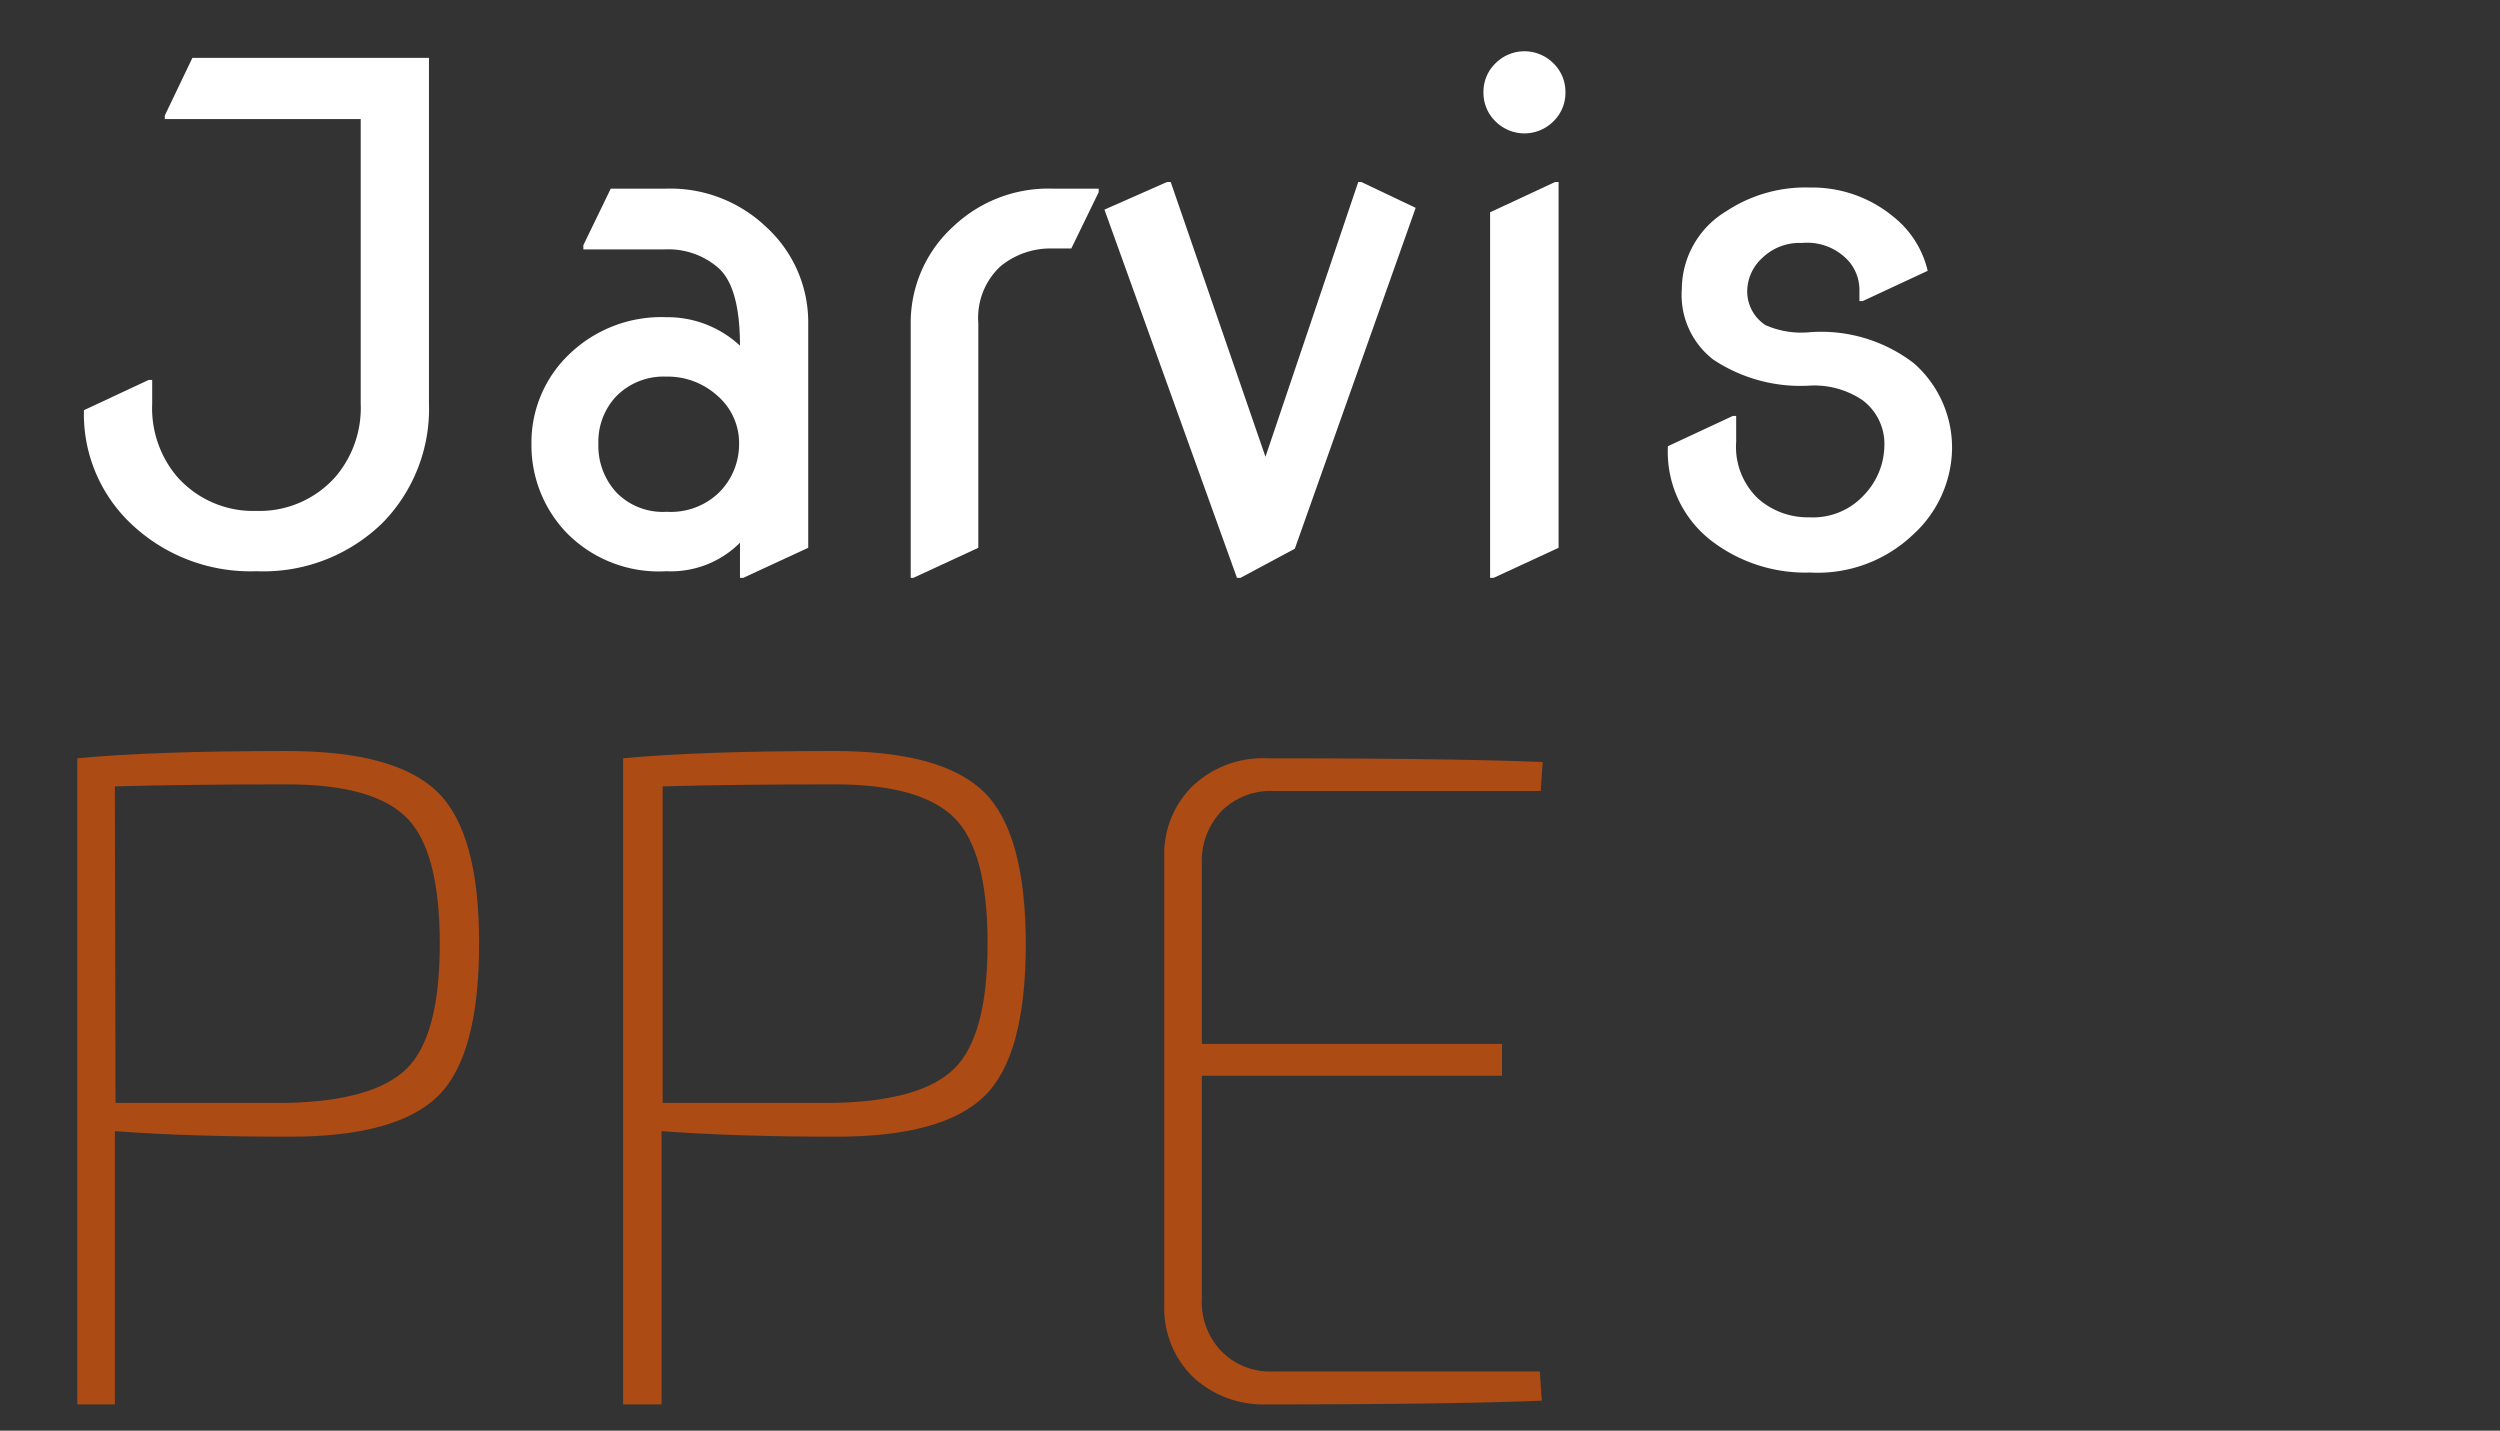 <svg id="logotipo-contabilidade.svg" xmlns="http://www.w3.org/2000/svg" viewBox="0 0 113.18 64.77"><rect x="0" y="0" width="113.18" height="64.77" fill="#333333" stroke="none"/><defs><style>.cls-1{fill:#ad4b15;}.cls-2{isolation:isolate;}.cls-3{fill:#fff;}</style></defs><title>tipo-ppe</title><g id="Contabilidade"><path class="cls-1" d="M3.5,63.58V34.33Q6.92,34,13,34q4.88,0,6.79,1.84t1.9,6.89c0,3.39-.63,5.7-1.88,6.91s-3.49,1.82-6.68,1.82c-3,0-5.67-.08-7.93-.25V63.58ZM5.23,49.93H13c2.6-.06,4.41-.57,5.41-1.55s1.5-2.86,1.5-5.66-.5-4.7-1.5-5.7S15.63,35.51,13,35.51q-4.49,0-7.8.09Z"/><path class="cls-1" d="M28.21,63.58V34.33Q31.65,34,37.75,34q4.88,0,6.78,1.84t1.91,6.89c0,3.39-.63,5.7-1.89,6.91s-3.48,1.82-6.67,1.82q-4.55,0-7.93-.25V63.58ZM30,49.93h7.8c2.6-.06,4.4-.57,5.4-1.55s1.51-2.86,1.51-5.66-.5-4.7-1.51-5.7-2.8-1.51-5.4-1.51q-4.5,0-7.8.09Z"/><path class="cls-1" d="M69.71,62.09l.09,1.32q-4.08.17-12.47.17A4.66,4.66,0,0,1,54,62.33a4.34,4.34,0,0,1-1.29-3.25V38.82A4.3,4.3,0,0,1,54,35.58a4.62,4.62,0,0,1,3.37-1.25q8.4,0,12.47.17l-.09,1.31H57.63a3.13,3.13,0,0,0-2.33.91,3.27,3.27,0,0,0-.89,2.4v8.14H68V48.7H54.41V58.79a3.23,3.23,0,0,0,.89,2.39,3.1,3.1,0,0,0,2.33.91Z"/></g><g class="cls-2"><path class="cls-3" d="M3.8,18.57,6.73,17.2h.16v1.07A4.8,4.8,0,0,0,8,21.56a4.59,4.59,0,0,0,3.61,1.57,4.59,4.59,0,0,0,3.6-1.57,4.81,4.81,0,0,0,1.12-3.29V5.39H7.46V5.23L8.71,2.62H19.42V18.27a7.37,7.37,0,0,1-2.09,5.39,7.71,7.71,0,0,1-5.72,2.2,7.84,7.84,0,0,1-5.73-2.2A6.83,6.83,0,0,1,3.8,18.57Z"/><path class="cls-3" d="M36.59,24.8l-2.94,1.36H33.5V24.57a4.41,4.41,0,0,1-3.33,1.29,5.84,5.84,0,0,1-4.5-1.72,5.72,5.72,0,0,1-1.61-4.05A5.52,5.52,0,0,1,25.81,16a6,6,0,0,1,4.36-1.64,4.81,4.81,0,0,1,3.33,1.29q0-2.68-1-3.54a3.44,3.44,0,0,0-2.37-.82H26.41V11.1l1.24-2.56h2.52a6.28,6.28,0,0,1,4.5,1.72,5.84,5.84,0,0,1,1.92,4.36Zm-9.5-4.71a3.11,3.11,0,0,0,.84,2.23,2.94,2.94,0,0,0,2.26.85,3.14,3.14,0,0,0,2.35-.86,3.09,3.09,0,0,0,.92-2.19,2.83,2.83,0,0,0-1-2.22,3.35,3.35,0,0,0-2.31-.85,3,3,0,0,0-2.26.9A3,3,0,0,0,27.09,20.09Z"/><path class="cls-3" d="M41.23,26.16V14.62a5.88,5.88,0,0,1,1.92-4.36,6.25,6.25,0,0,1,4.5-1.72h2.09V8.7L48.5,11.25h-.85a3.56,3.56,0,0,0-2.36.81,3.18,3.18,0,0,0-1,2.56V24.8l-2.94,1.36Z"/><path class="cls-3" d="M56,26.16l-6-16.67,2.83-1.25h.17l4.29,12.44,4.2-12.44h.14l2.46,1.17L58.62,24.84l-2.46,1.32Z"/><path class="cls-3" d="M67.7,5.49a1.79,1.79,0,0,1-.54-1.31,1.79,1.79,0,0,1,.54-1.31,1.85,1.85,0,0,1,2.63,0,1.79,1.79,0,0,1,.54,1.31,1.79,1.79,0,0,1-.54,1.31,1.85,1.85,0,0,1-2.63,0Zm-.24,20.67V9.61L70.4,8.24h.16V24.8l-2.94,1.36Z"/><path class="cls-3" d="M75.51,20.2l2.94-1.37h.15V20a3.23,3.23,0,0,0,1,2.58,3.4,3.4,0,0,0,2.32.84,3.13,3.13,0,0,0,2.46-1,3.3,3.3,0,0,0,.93-2.24,2.47,2.47,0,0,0-1-2.07,3.89,3.89,0,0,0-2.42-.65,7.12,7.12,0,0,1-4.34-1.19,3.7,3.7,0,0,1-1.41-3.2,4.13,4.13,0,0,1,2-3.5,6.51,6.51,0,0,1,3.81-1.08,5.76,5.76,0,0,1,3.79,1.34,4.4,4.4,0,0,1,1.53,2.43l-2.94,1.37h-.15v-.44a2,2,0,0,0-.47-1.35A2.53,2.53,0,0,0,81.57,11a2.41,2.41,0,0,0-1.78.67,2.06,2.06,0,0,0-.69,1.5,1.82,1.82,0,0,0,.83,1.55,4,4,0,0,0,2,.32,6.88,6.88,0,0,1,4.72,1.41,5.08,5.08,0,0,1,1.72,4,5.37,5.37,0,0,1-1.78,3.77,6.26,6.26,0,0,1-4.64,1.7,7,7,0,0,1-4.5-1.46A5.08,5.08,0,0,1,75.51,20.2Z"/></g></svg>